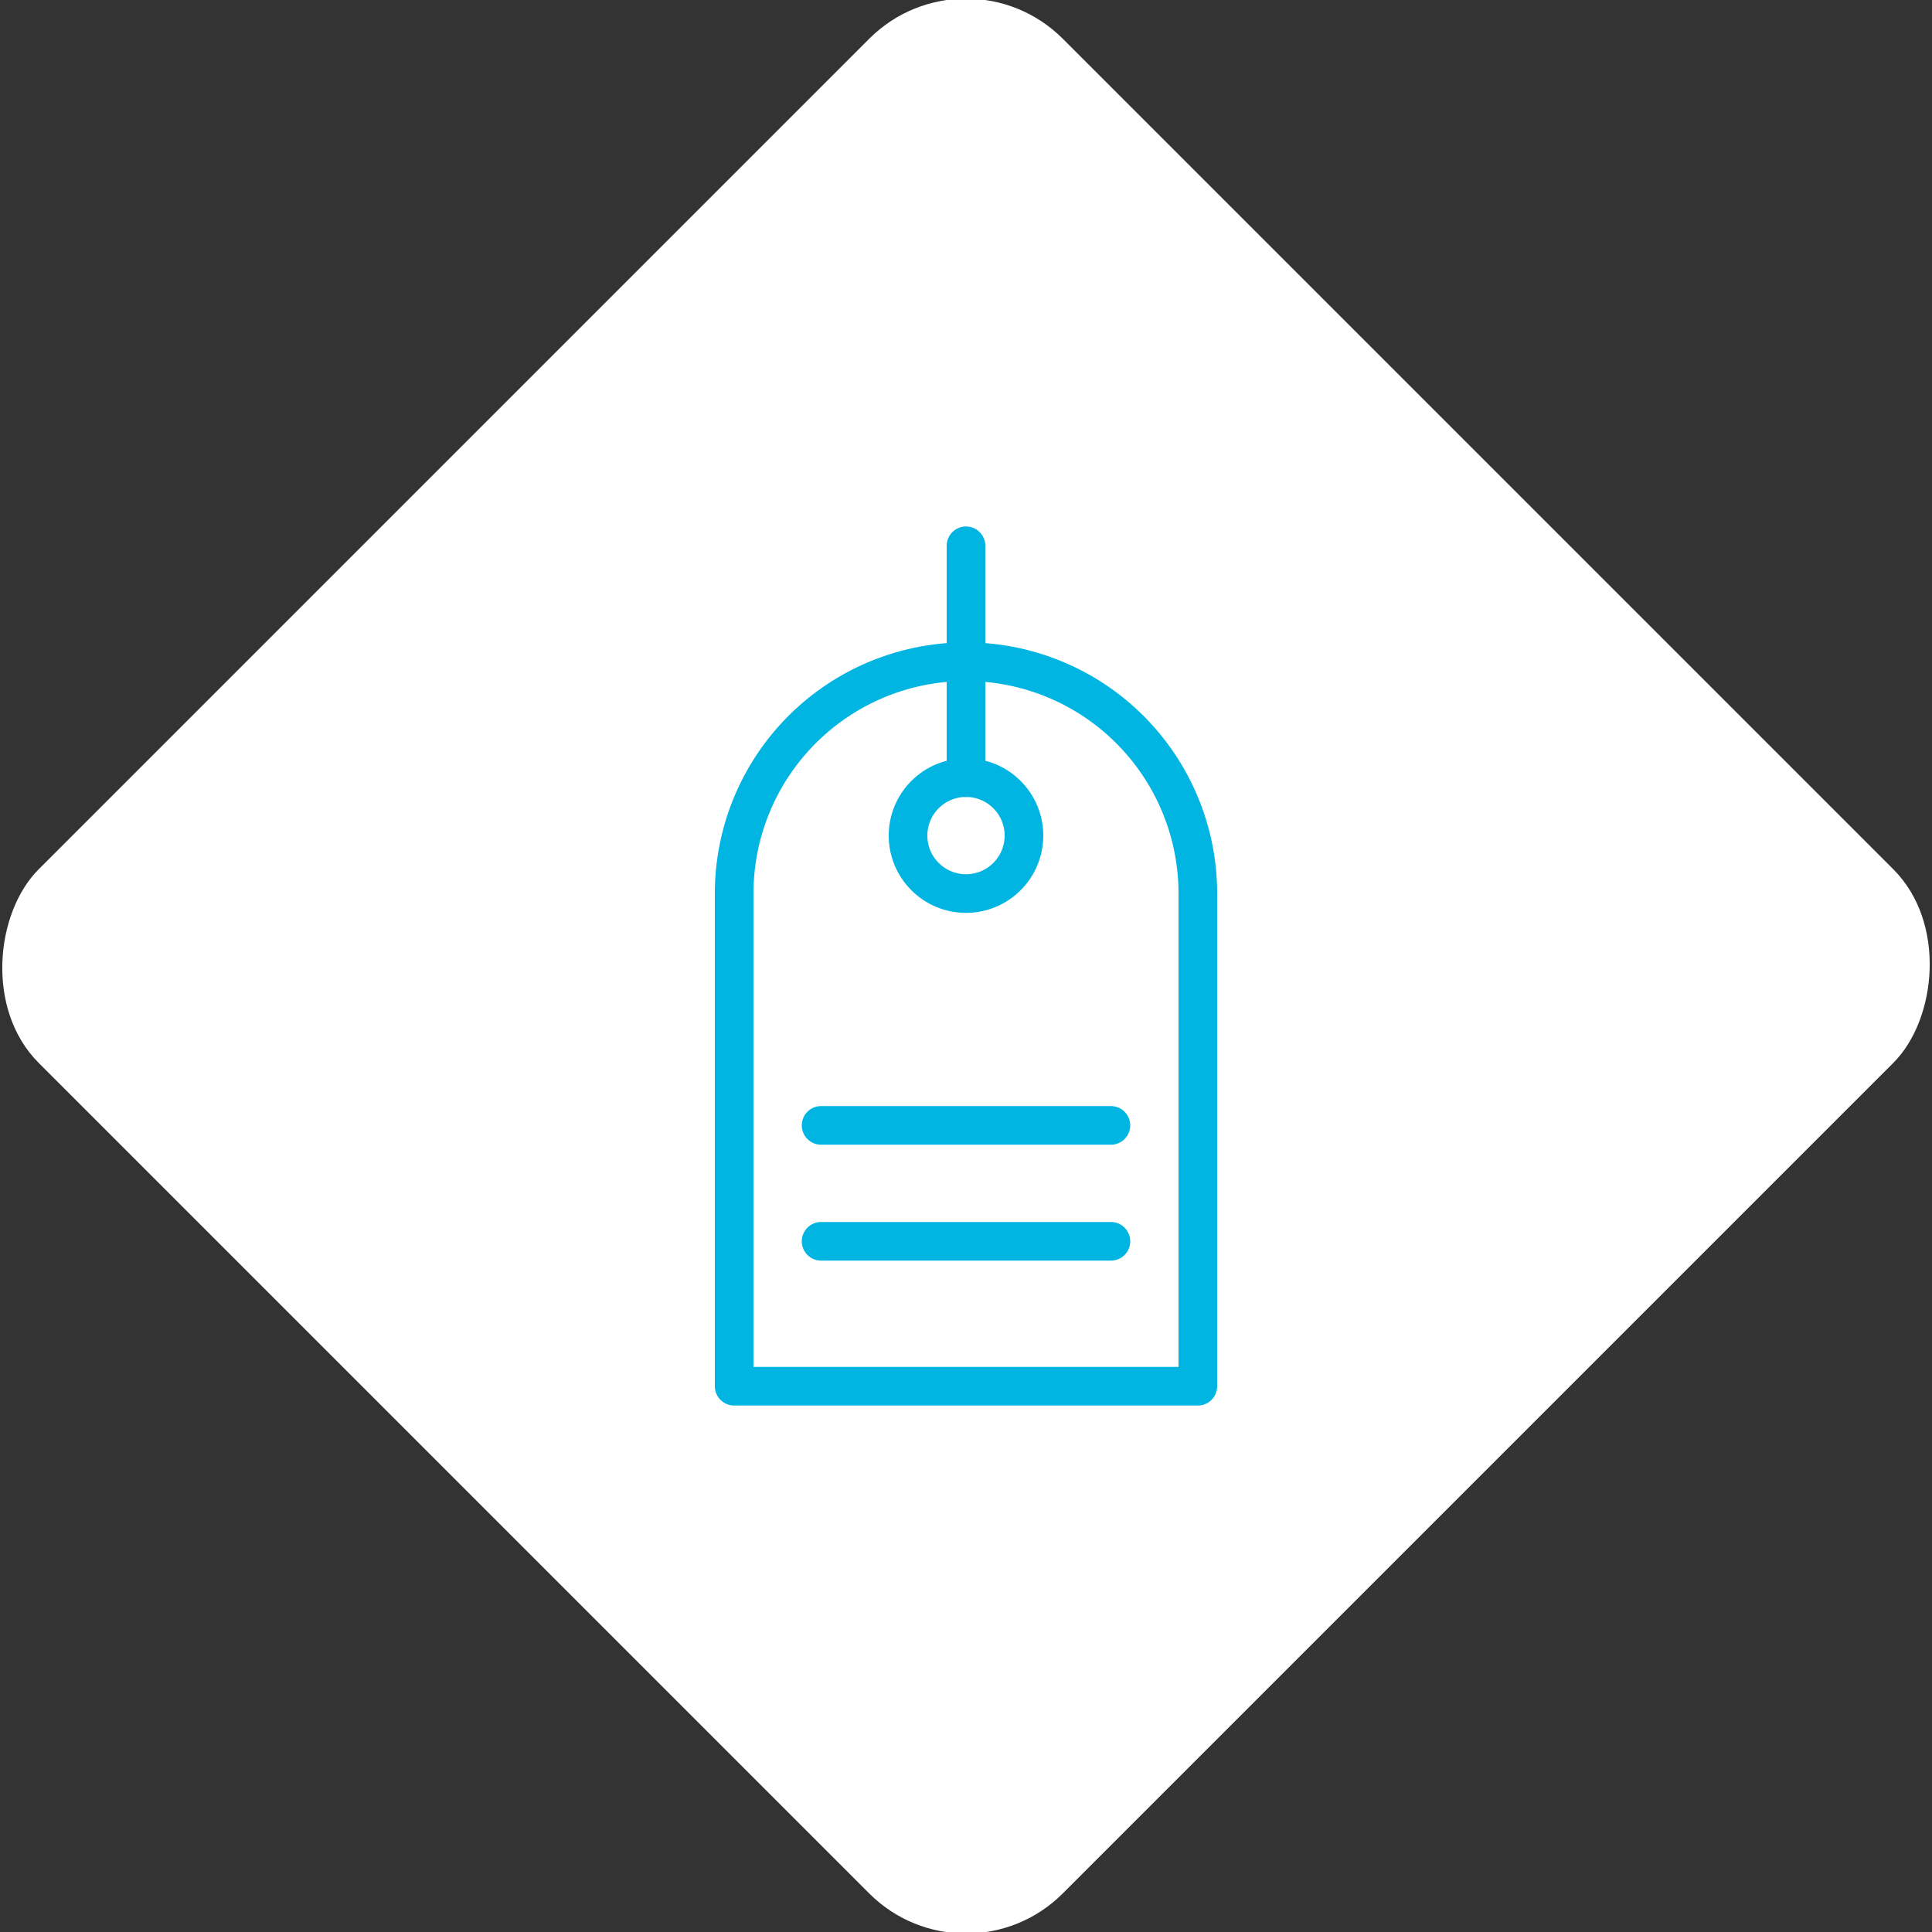 <svg xmlns="http://www.w3.org/2000/svg" viewBox="0 0 200 200"><rect x="0" y="0" width="200" height="200" fill="#333333" stroke="none"/><title>Tag</title><g id="e9548d06-8bae-4361-99b9-ce1f19aeaf3f" data-name="Sky"><rect x="25.04" y="25.04" width="149.93" height="149.93" rx="14.17" ry="14.17" transform="translate(100 -41.42) rotate(45)" style="fill:#fff"/></g><g id="3f147809-b3c7-4646-8c11-9e6b1b5b6884" data-name="Icon"><g id="83f6912c-4367-4fa0-9fed-4230f9e65dad" data-name="&lt;Group&gt;"><path id="b8efbb41-1cc5-4f34-870d-d2222fbab610" data-name="&lt;Path&gt;" d="M124,143.5H76v-51a24,24,0,0,1,24-24h0a24,24,0,0,1,24,24Z" style="fill:none;stroke:#00b5e2;stroke-linecap:round;stroke-linejoin:round;stroke-width:4px"/><circle id="c8681e65-5481-412d-a388-d4db054cca5e" data-name="&lt;Path&gt;" cx="100" cy="86.5" r="6" style="fill:none;stroke:#00b5e2;stroke-linecap:round;stroke-linejoin:round;stroke-width:4px"/><line id="59d15af5-8f25-460a-8c1b-86889e302976" data-name="&lt;Path&gt;" x1="85" y1="128.5" x2="115" y2="128.5" style="fill:none;stroke:#00b5e2;stroke-linecap:round;stroke-linejoin:round;stroke-width:4px"/><line id="1b6d92c1-e3e8-442c-9473-8946eadb6502" data-name="&lt;Path&gt;" x1="85" y1="116.5" x2="115" y2="116.5" style="fill:none;stroke:#00b5e2;stroke-linecap:round;stroke-linejoin:round;stroke-width:4px"/><line id="2c1c4f2c-0e5b-4007-9d38-776ce5b32e9e" data-name="&lt;Path&gt;" x1="100" y1="80.5" x2="100" y2="56.5" style="fill:none;stroke:#00b5e2;stroke-linecap:round;stroke-linejoin:round;stroke-width:4px"/></g></g></svg>